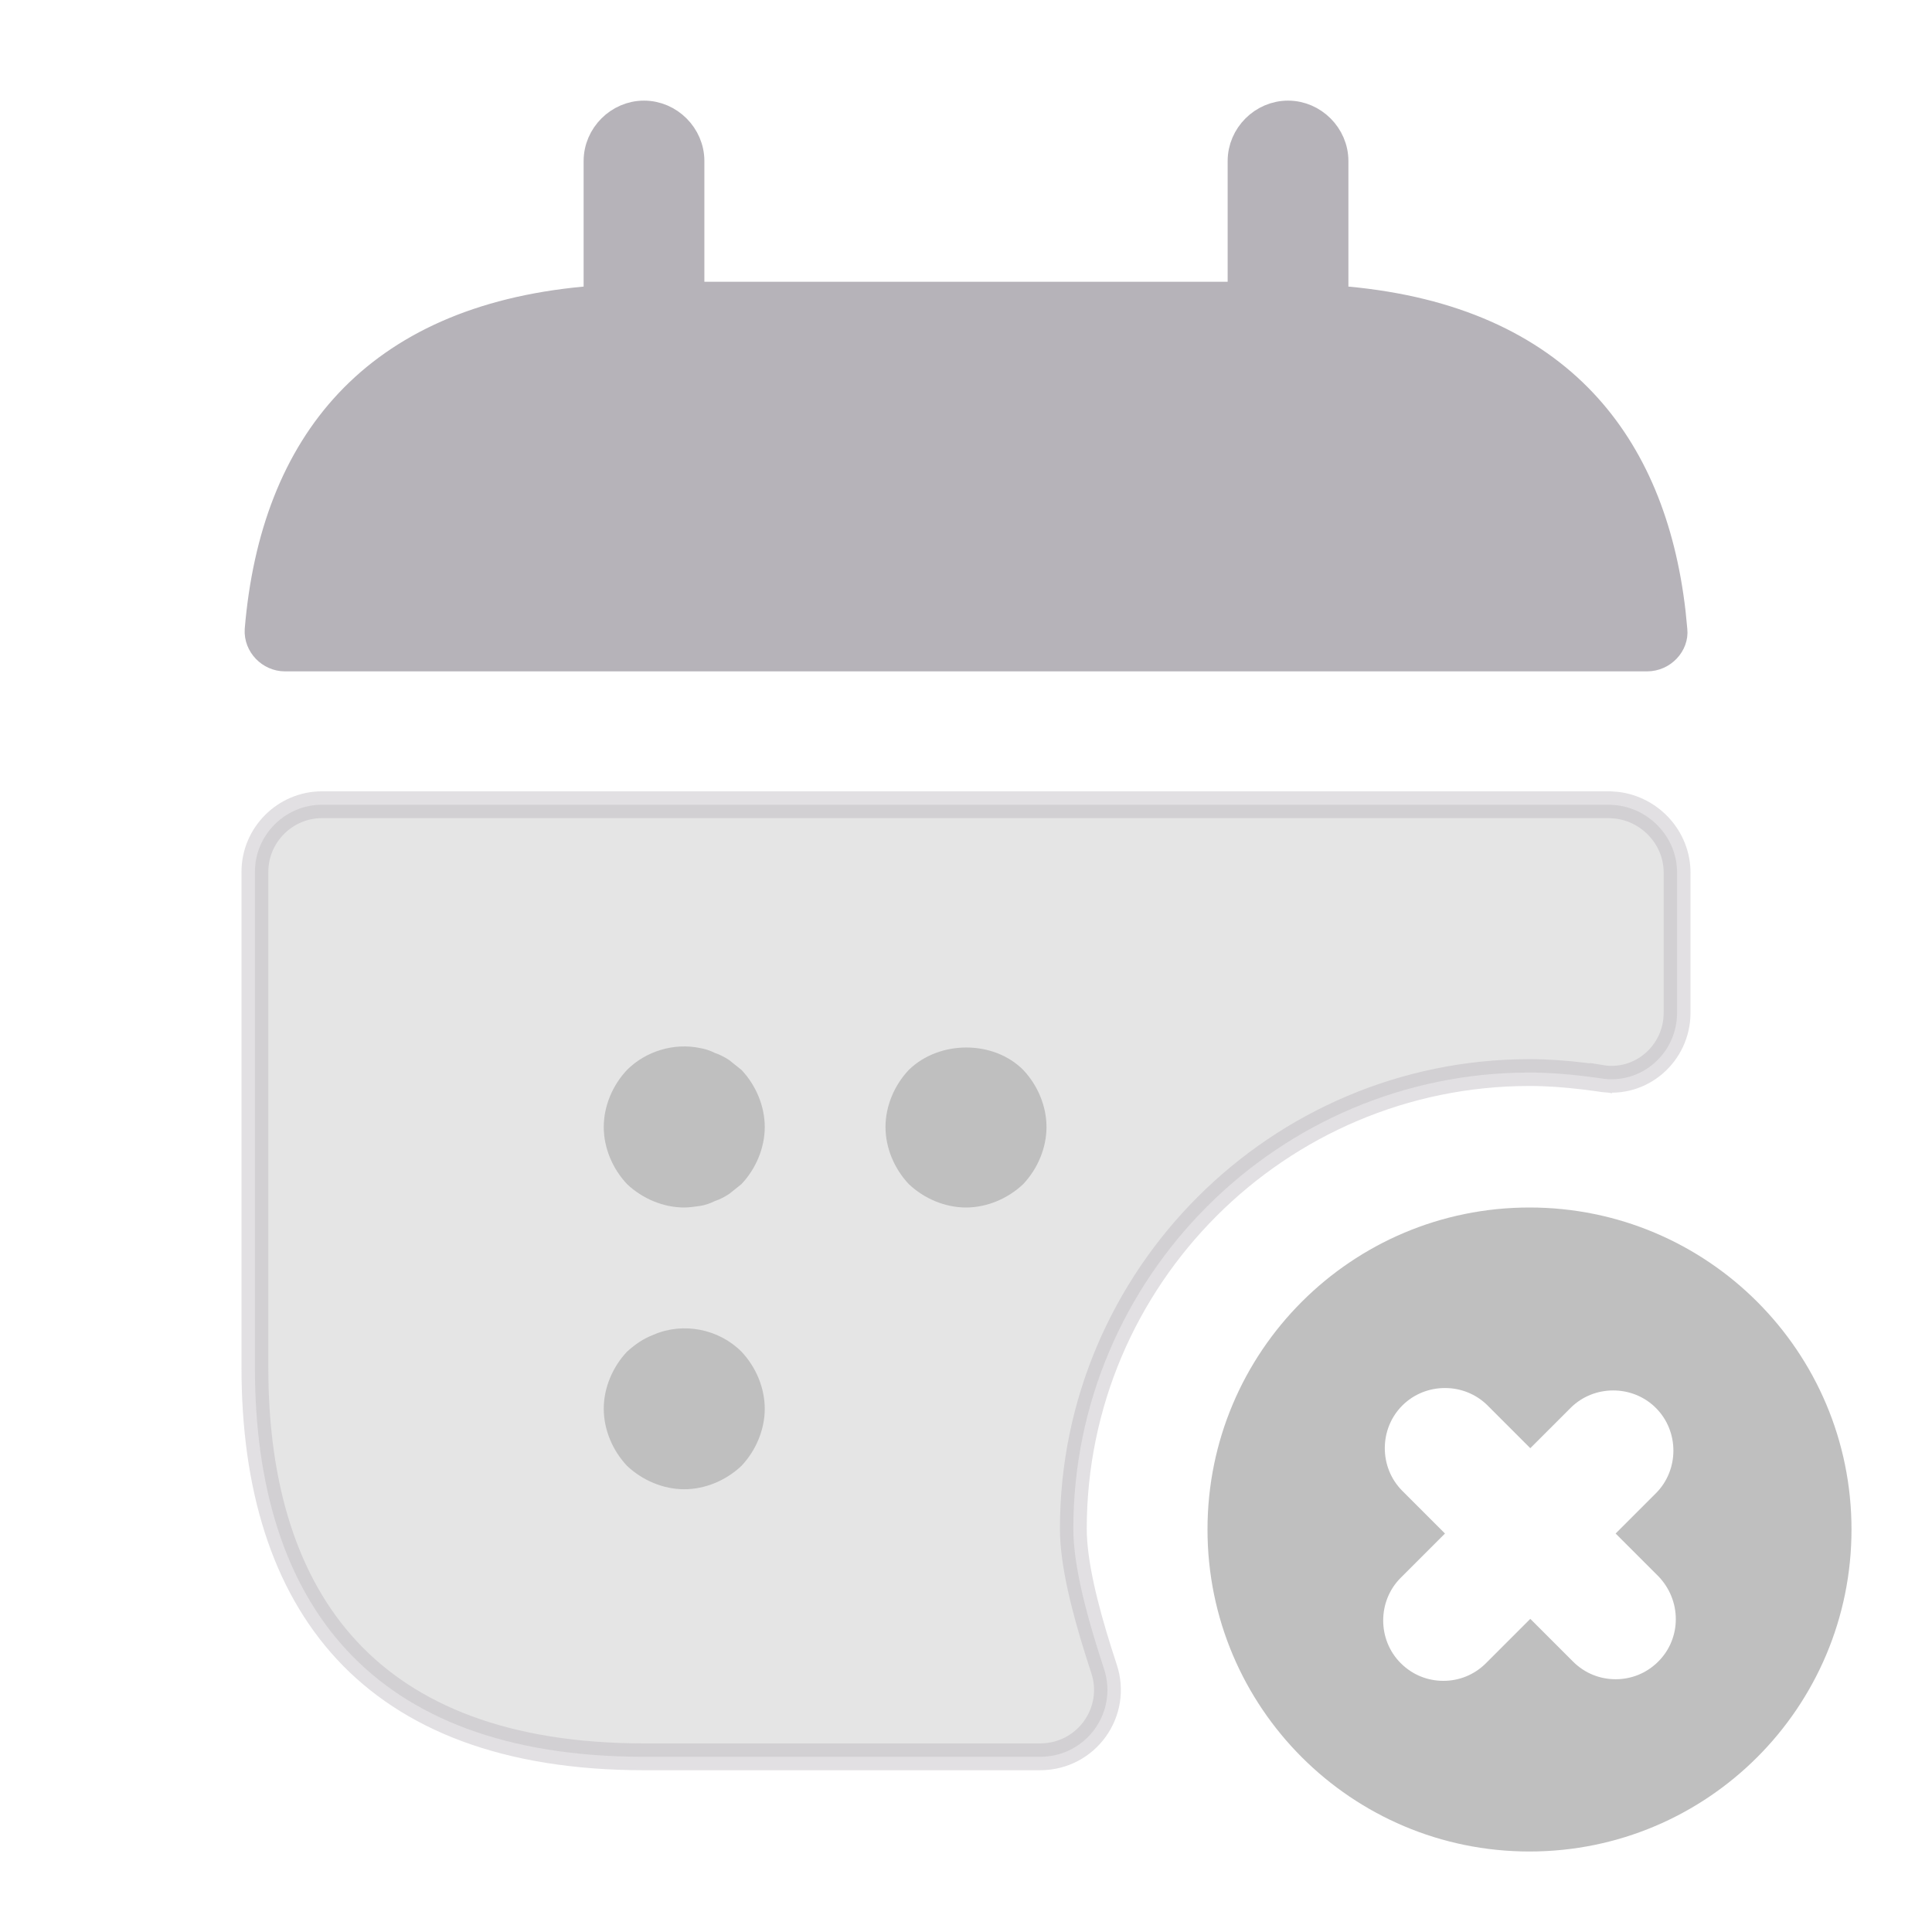 <svg width="72" height="72" viewBox="0 0 72 72" fill="none" xmlns="http://www.w3.org/2000/svg">
<g id="vuesax/bulk/calendar-remove">
<g id="calendar-remove">
<path id="Vector" d="M48.001 4.25C48.954 4.25 49.751 5.046 49.751 6V11.136L50.205 11.178C54.161 11.544 57.045 12.9 59.014 14.99C60.863 16.953 61.948 19.609 62.318 22.821L62.382 23.472L62.383 23.483C62.439 24.001 61.98 24.52 61.38 24.52H10.621C10.058 24.52 9.584 24.035 9.619 23.472C9.912 19.966 11.015 17.084 12.987 14.99C14.956 12.9 17.84 11.544 21.796 11.178L22.25 11.136V6C22.25 5.046 23.047 4.25 24 4.25C24.954 4.25 25.75 5.046 25.75 6V11H46.251V6C46.251 5.046 47.047 4.25 48.001 4.25Z" fill="#B6B3B9" stroke="#B6B3B9"/>
<path id="Vector_2" opacity="0.4" d="M12 29.99H59.991L60.247 30.008C61.51 30.158 62.5 31.234 62.5 32.52V37.74C62.5 39.271 61.148 40.435 59.662 40.188L59.583 40.661L59.662 40.187L59.65 40.185L59.004 40.101C58.35 40.023 57.677 39.971 57 39.971C47.634 39.971 40 47.605 40 56.971C40 58.258 40.434 59.945 40.923 61.506L41.135 62.166L41.137 62.171C41.686 63.796 40.488 65.471 38.76 65.471H24C18.845 65.471 15.245 64 12.929 61.505C10.606 59.003 9.5 55.394 9.5 50.971V32.49C9.5 31.116 10.626 29.99 12 29.99Z" fill="#BFBFBF" stroke="#B6B3B9"/>
<path id="Vector_3" d="M57 45C50.37 45 45 50.37 45 57C45 63.63 50.37 69 57 69C63.63 69 69 63.63 69 57C69 50.37 63.63 45 57 45ZM61.8 61.92C61.35 62.37 60.78 62.58 60.21 62.58C59.64 62.58 59.07 62.37 58.62 61.92L57.03 60.33L55.38 61.98C54.93 62.43 54.36 62.64 53.79 62.64C53.22 62.64 52.65 62.43 52.2 61.98C51.33 61.11 51.33 59.67 52.2 58.8L53.85 57.15L52.26 55.56C51.39 54.69 51.39 53.25 52.26 52.38C53.13 51.51 54.57 51.51 55.44 52.38L57.03 53.97L58.53 52.47C59.4 51.6 60.84 51.6 61.71 52.47C62.58 53.34 62.58 54.78 61.71 55.65L60.21 57.15L61.8 58.74C62.67 59.64 62.67 61.05 61.8 61.92Z" fill="#BFBFBF"/>
<path id="Vector_4" d="M25.5 45C24.72 45 23.94 44.67 23.37 44.13C22.83 43.56 22.5 42.78 22.5 42C22.5 41.22 22.83 40.44 23.37 39.87C24.06 39.18 25.11 38.85 26.1 39.06C26.28 39.09 26.46 39.15 26.64 39.24C26.82 39.3 27 39.39 27.18 39.51C27.33 39.63 27.48 39.75 27.63 39.87C28.17 40.44 28.5 41.22 28.5 42C28.5 42.78 28.17 43.56 27.63 44.13C27.48 44.25 27.33 44.37 27.18 44.49C27 44.61 26.82 44.7 26.64 44.76C26.46 44.85 26.28 44.91 26.1 44.94C25.89 44.97 25.68 45 25.5 45Z" fill="#BFBFBF"/>
<path id="Vector_5" d="M36 45C35.22 45 34.44 44.67 33.87 44.13C33.33 43.56 33 42.78 33 42C33 41.22 33.33 40.44 33.87 39.87C35.01 38.76 37.02 38.76 38.13 39.87C38.67 40.44 39 41.22 39 42C39 42.78 38.67 43.56 38.13 44.13C37.56 44.67 36.78 45 36 45Z" fill="#BFBFBF"/>
<path id="Vector_6" d="M25.5 55.5C24.72 55.5 23.94 55.17 23.37 54.63C22.83 54.06 22.5 53.28 22.5 52.5C22.5 51.72 22.83 50.94 23.37 50.37C23.67 50.1 23.97 49.89 24.36 49.74C25.47 49.26 26.79 49.53 27.63 50.37C28.17 50.94 28.5 51.72 28.5 52.5C28.5 53.28 28.17 54.06 27.63 54.63C27.06 55.17 26.28 55.5 25.5 55.5Z" fill="#BFBFBF"/>
</g>
</g>
</svg>
